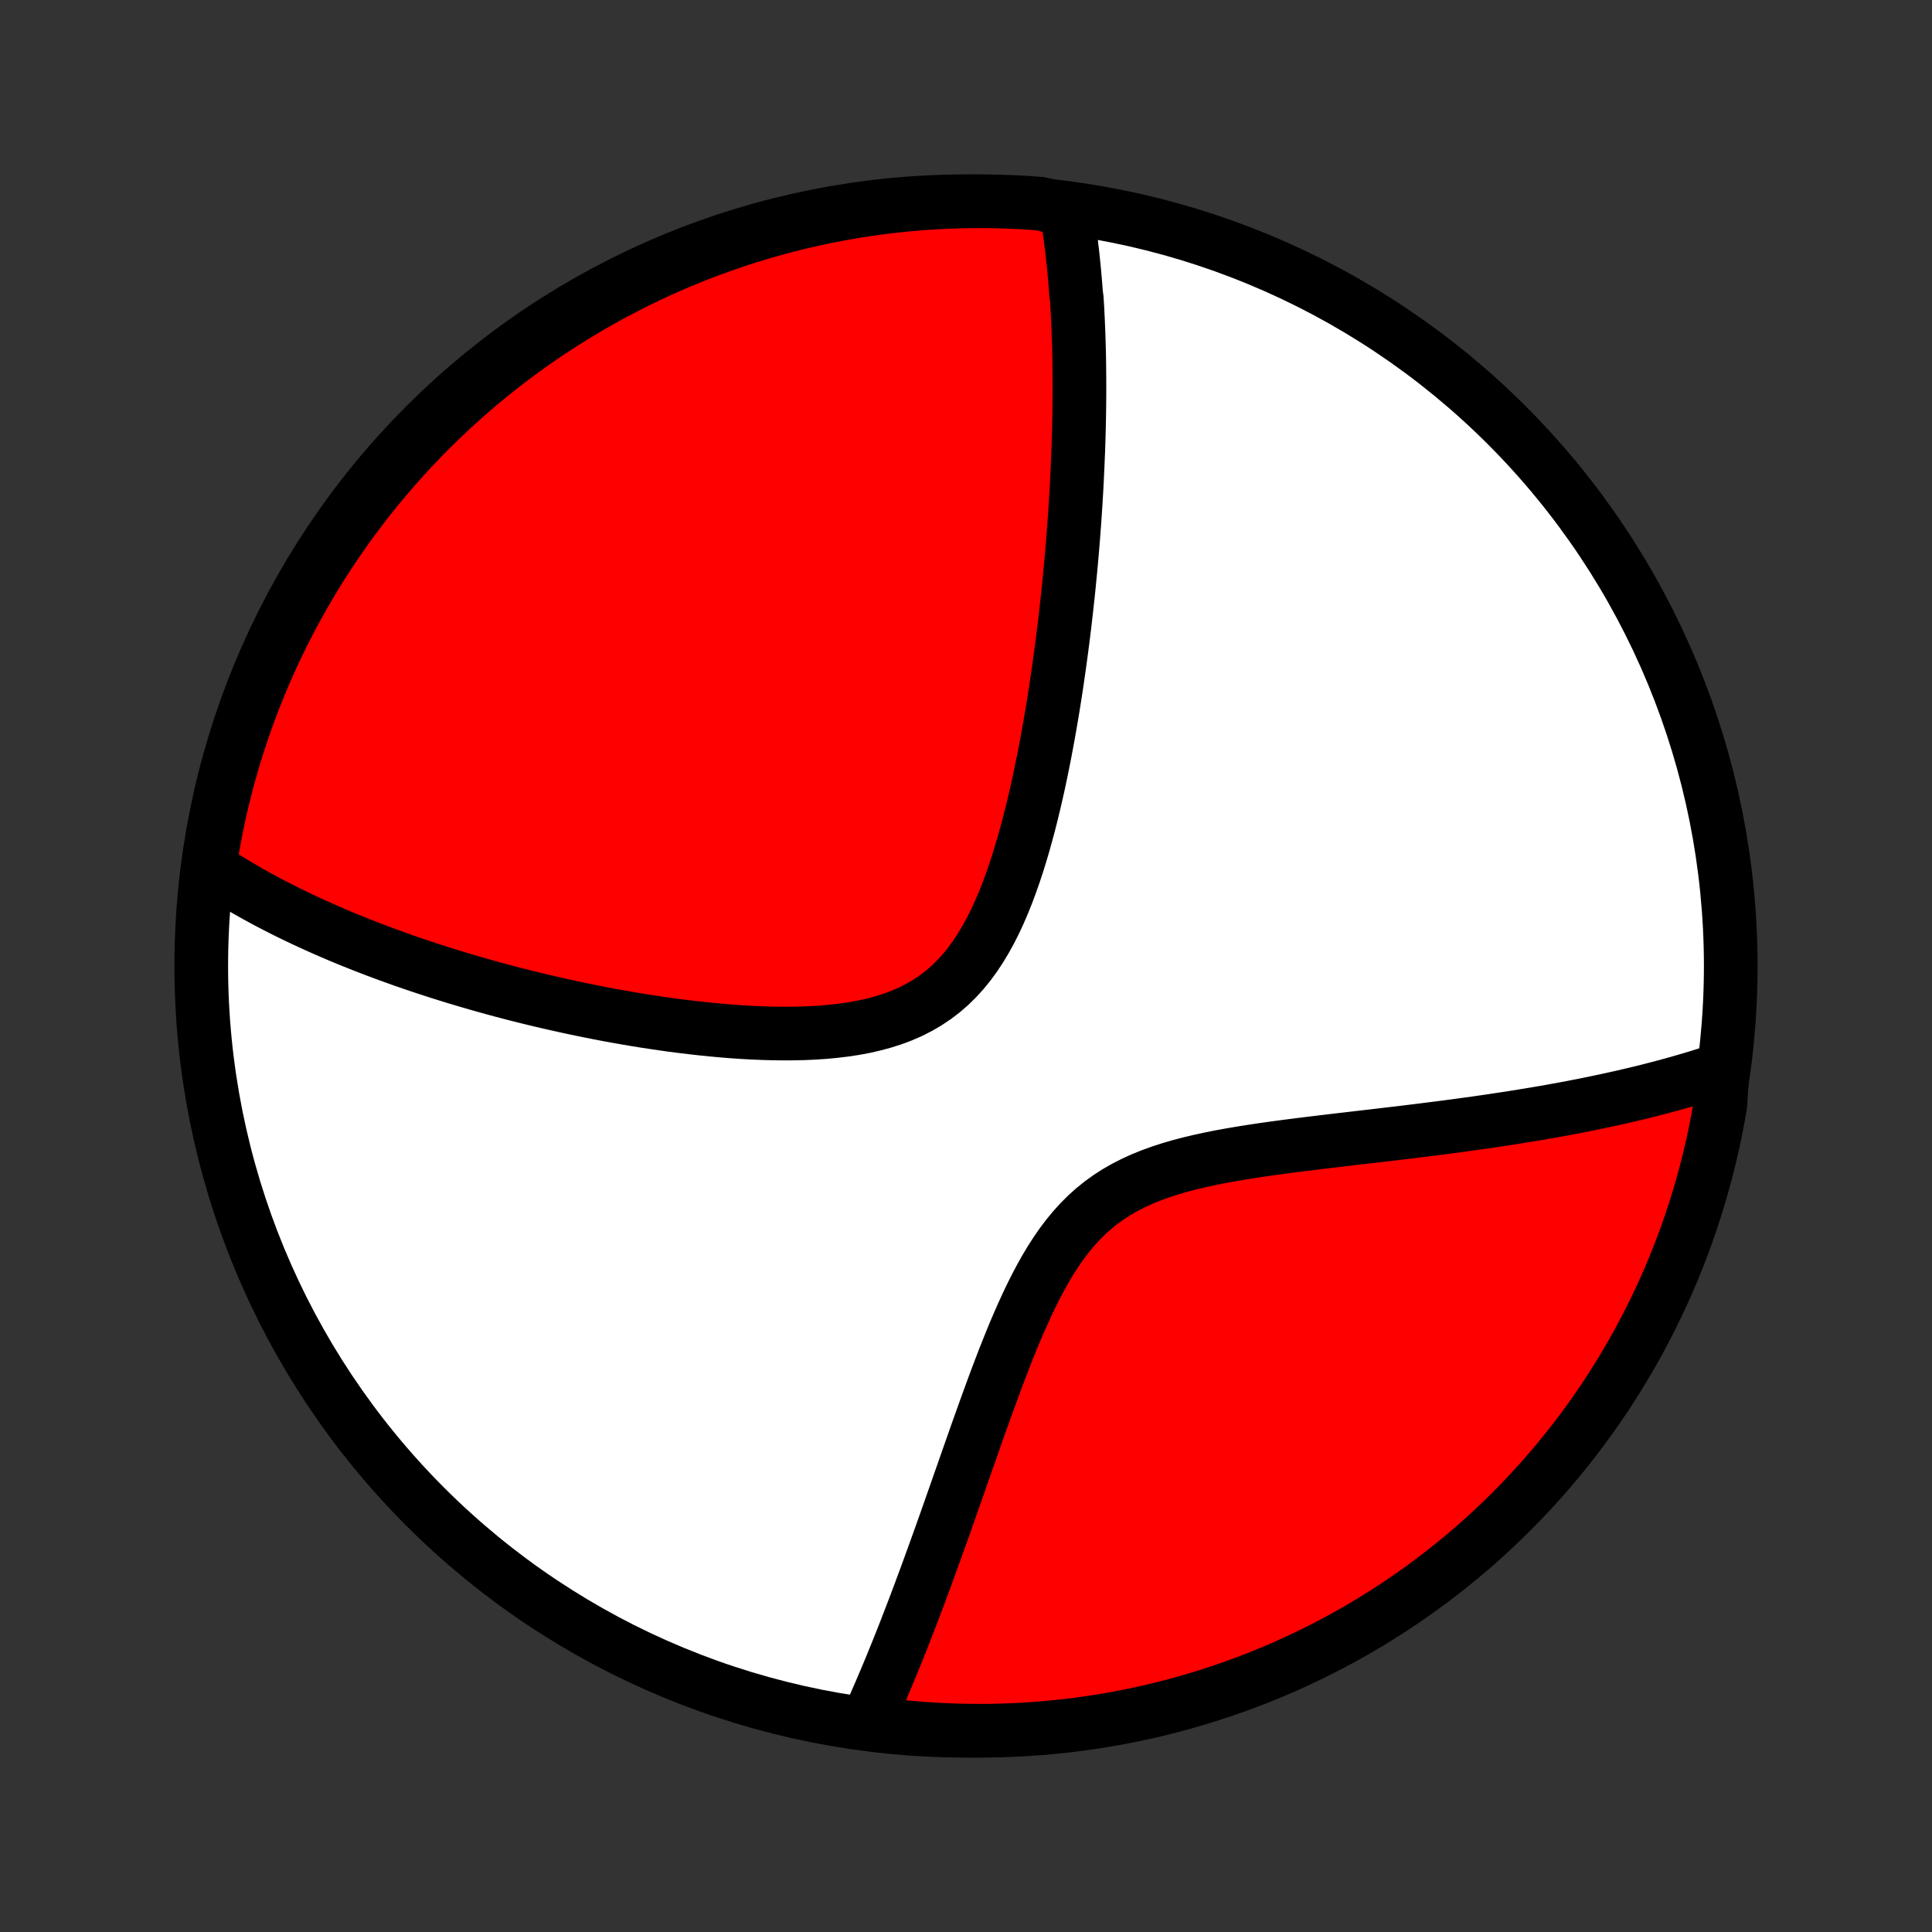 <?xml version="1.0" encoding="utf-8" standalone="no"?>
<!DOCTYPE svg PUBLIC "-//W3C//DTD SVG 1.1//EN"
  "http://www.w3.org/Graphics/SVG/1.1/DTD/svg11.dtd">
<!-- Created with matplotlib (http://matplotlib.org/) -->
<svg height="72pt" version="1.1" viewBox="0 0 72 72" width="72pt" xmlns="http://www.w3.org/2000/svg" xmlns:xlink="http://www.w3.org/1999/xlink">
 <rect x="0" y="0" width="72" height="72" fill="#333333" stroke="none"/>
 <defs>
  <style type="text/css">
*{stroke-linecap:butt;stroke-linejoin:round;}
  </style>
 </defs>
 <g id="figure_1">
  <g id="patch_1">
   <path d="
M0 72
L72 72
L72 0
L0 0
z
" style="fill:none;"/>
  </g>
  <g id="axes_1">
   <g id="PatchCollection_1">
    <defs>
     <path d="
M36 -7.5
C43.558 -7.5 50.808 -10.503 56.153 -15.848
C61.497 -21.192 64.5 -28.442 64.5 -36
C64.5 -43.558 61.497 -50.808 56.153 -56.153
C50.808 -61.497 43.558 -64.5 36 -64.5
C28.442 -64.5 21.192 -61.497 15.848 -56.153
C10.503 -50.808 7.5 -43.558 7.5 -36
C7.5 -28.442 10.503 -21.192 15.848 -15.848
C21.192 -10.503 28.442 -7.5 36 -7.5
z
" id="C0_0_a811fe30f3"/>
     <path d="
M39.741 -64.172
L39.772 -63.981
L39.802 -63.79
L39.831 -63.599
L39.858 -63.407
L39.884 -63.215
L39.909 -63.022
L39.933 -62.829
L39.956 -62.636
L39.978 -62.442
L39.998 -62.247
L40.018 -62.052
L40.037 -61.856
L40.054 -61.66
L40.071 -61.462
L40.087 -61.264
L40.102 -61.066
L40.129 -60.866
L40.141 -60.666
L40.153 -60.464
L40.163 -60.262
L40.173 -60.058
L40.182 -59.854
L40.19 -59.648
L40.197 -59.442
L40.204 -59.234
L40.21 -59.024
L40.215 -58.814
L40.219 -58.602
L40.222 -58.389
L40.224 -58.174
L40.226 -57.957
L40.227 -57.739
L40.227 -57.52
L40.227 -57.298
L40.225 -57.075
L40.223 -56.85
L40.22 -56.624
L40.216 -56.395
L40.211 -56.164
L40.206 -55.931
L40.199 -55.696
L40.192 -55.459
L40.184 -55.219
L40.174 -54.978
L40.164 -54.733
L40.153 -54.487
L40.141 -54.237
L40.129 -53.986
L40.115 -53.731
L40.1 -53.474
L40.084 -53.214
L40.067 -52.951
L40.049 -52.685
L40.03 -52.416
L40.009 -52.144
L39.988 -51.869
L39.965 -51.591
L39.941 -51.309
L39.916 -51.024
L39.889 -50.736
L39.861 -50.445
L39.832 -50.15
L39.801 -49.851
L39.768 -49.549
L39.734 -49.243
L39.699 -48.934
L39.662 -48.621
L39.623 -48.304
L39.582 -47.984
L39.539 -47.66
L39.495 -47.333
L39.448 -47.002
L39.4 -46.667
L39.349 -46.329
L39.296 -45.987
L39.241 -45.642
L39.183 -45.293
L39.122 -44.941
L39.059 -44.586
L38.993 -44.228
L38.925 -43.868
L38.852 -43.504
L38.777 -43.139
L38.699 -42.771
L38.616 -42.401
L38.53 -42.03
L38.44 -41.658
L38.345 -41.285
L38.245 -40.912
L38.141 -40.539
L38.031 -40.167
L37.916 -39.797
L37.794 -39.428
L37.666 -39.063
L37.531 -38.701
L37.388 -38.344
L37.237 -37.993
L37.077 -37.648
L36.907 -37.311
L36.727 -36.984
L36.536 -36.667
L36.334 -36.361
L36.12 -36.068
L35.893 -35.789
L35.653 -35.526
L35.4 -35.278
L35.133 -35.047
L34.854 -34.834
L34.561 -34.638
L34.256 -34.46
L33.94 -34.299
L33.612 -34.156
L33.275 -34.029
L32.929 -33.919
L32.575 -33.823
L32.214 -33.741
L31.847 -33.672
L31.475 -33.616
L31.099 -33.571
L30.72 -33.535
L30.338 -33.51
L29.955 -33.493
L29.571 -33.484
L29.187 -33.482
L28.803 -33.487
L28.42 -33.498
L28.038 -33.514
L27.658 -33.535
L27.28 -33.561
L26.904 -33.592
L26.531 -33.626
L26.161 -33.664
L25.794 -33.705
L25.43 -33.749
L25.07 -33.795
L24.714 -33.845
L24.361 -33.897
L24.012 -33.95
L23.668 -34.006
L23.327 -34.064
L22.99 -34.123
L22.658 -34.184
L22.33 -34.247
L22.006 -34.311
L21.686 -34.376
L21.37 -34.442
L21.058 -34.51
L20.751 -34.578
L20.448 -34.647
L20.149 -34.717
L19.854 -34.788
L19.562 -34.86
L19.275 -34.932
L18.992 -35.005
L18.712 -35.079
L18.437 -35.153
L18.165 -35.228
L17.896 -35.304
L17.632 -35.38
L17.371 -35.456
L17.113 -35.533
L16.858 -35.61
L16.607 -35.688
L16.359 -35.766
L16.115 -35.845
L15.873 -35.924
L15.634 -36.003
L15.399 -36.083
L15.166 -36.163
L14.936 -36.244
L14.709 -36.325
L14.484 -36.406
L14.262 -36.488
L14.043 -36.57
L13.826 -36.653
L13.612 -36.736
L13.4 -36.819
L13.19 -36.903
L12.982 -36.987
L12.777 -37.072
L12.573 -37.158
L12.372 -37.244
L12.173 -37.33
L11.976 -37.417
L11.78 -37.505
L11.587 -37.593
L11.395 -37.682
L11.205 -37.771
L11.017 -37.861
L10.83 -37.952
L10.645 -38.043
L10.462 -38.135
L10.28 -38.228
L10.099 -38.322
L9.92 -38.416
L9.743 -38.512
L9.567 -38.608
L9.392 -38.706
L9.218 -38.804
L9.046 -38.903
L8.875 -39.003
L8.705 -39.105
L8.537 -39.207
L8.369 -39.311
L8.203 -39.416
L8.038 -39.522
L7.874 -39.63
L7.818 -39.739
L7.897 -40.248
L7.984 -40.739
L8.079 -41.229
L8.183 -41.717
L8.296 -42.203
L8.417 -42.688
L8.546 -43.17
L8.684 -43.651
L8.83 -44.129
L8.984 -44.604
L9.147 -45.077
L9.317 -45.547
L9.496 -46.014
L9.683 -46.479
L9.878 -46.94
L10.081 -47.397
L10.292 -47.851
L10.51 -48.302
L10.737 -48.749
L10.971 -49.192
L11.213 -49.63
L11.462 -50.065
L11.719 -50.496
L11.983 -50.922
L12.254 -51.343
L12.533 -51.76
L12.819 -52.172
L13.111 -52.579
L13.411 -52.981
L13.718 -53.378
L14.031 -53.77
L14.352 -54.156
L14.678 -54.536
L15.012 -54.911
L15.351 -55.281
L15.697 -55.644
L16.05 -56.002
L16.408 -56.353
L16.772 -56.698
L17.142 -57.037
L17.518 -57.369
L17.899 -57.695
L18.286 -58.014
L18.679 -58.327
L19.076 -58.632
L19.479 -58.931
L19.887 -59.223
L20.3 -59.508
L20.717 -59.785
L21.139 -60.056
L21.566 -60.319
L21.997 -60.575
L22.433 -60.823
L22.872 -61.063
L23.316 -61.296
L23.763 -61.522
L24.214 -61.739
L24.669 -61.949
L25.127 -62.151
L25.588 -62.344
L26.053 -62.53
L26.52 -62.708
L26.991 -62.877
L27.464 -63.039
L27.94 -63.192
L28.418 -63.337
L28.899 -63.473
L29.382 -63.601
L29.866 -63.721
L30.353 -63.832
L30.841 -63.935
L31.331 -64.029
L31.823 -64.115
L32.316 -64.192
L32.809 -64.261
L33.304 -64.321
L33.8 -64.372
L34.296 -64.415
L34.793 -64.449
L35.29 -64.474
L35.787 -64.491
L36.285 -64.499
L36.782 -64.499
L37.279 -64.489
L37.776 -64.471
L38.272 -64.445
L38.767 -64.409
z
" id="C0_1_9701ea5935"/>
     <path d="
M64.191 -32.164
L64.003 -32.101
L63.814 -32.039
L63.623 -31.977
L63.43 -31.916
L63.235 -31.856
L63.038 -31.797
L62.839 -31.738
L62.637 -31.68
L62.434 -31.623
L62.228 -31.566
L62.02 -31.51
L61.81 -31.454
L61.597 -31.399
L61.382 -31.344
L61.164 -31.29
L60.943 -31.237
L60.72 -31.184
L60.494 -31.132
L60.265 -31.08
L60.033 -31.029
L59.799 -30.978
L59.561 -30.928
L59.32 -30.878
L59.075 -30.828
L58.828 -30.78
L58.577 -30.731
L58.323 -30.683
L58.065 -30.636
L57.804 -30.589
L57.539 -30.542
L57.27 -30.496
L56.998 -30.451
L56.721 -30.406
L56.441 -30.361
L56.157 -30.316
L55.869 -30.273
L55.577 -30.229
L55.28 -30.186
L54.98 -30.143
L54.675 -30.101
L54.366 -30.058
L54.053 -30.017
L53.736 -29.975
L53.414 -29.934
L53.088 -29.893
L52.758 -29.852
L52.424 -29.811
L52.086 -29.77
L51.743 -29.73
L51.397 -29.689
L51.046 -29.648
L50.692 -29.607
L50.334 -29.565
L49.973 -29.523
L49.608 -29.48
L49.24 -29.436
L48.87 -29.391
L48.497 -29.345
L48.121 -29.297
L47.744 -29.248
L47.365 -29.196
L46.985 -29.142
L46.604 -29.084
L46.224 -29.023
L45.843 -28.958
L45.465 -28.889
L45.088 -28.813
L44.714 -28.732
L44.343 -28.644
L43.977 -28.548
L43.616 -28.443
L43.261 -28.328
L42.914 -28.203
L42.575 -28.066
L42.246 -27.916
L41.926 -27.753
L41.617 -27.577
L41.319 -27.385
L41.033 -27.179
L40.759 -26.958
L40.496 -26.722
L40.246 -26.472
L40.007 -26.208
L39.779 -25.932
L39.562 -25.644
L39.355 -25.345
L39.156 -25.037
L38.967 -24.72
L38.785 -24.396
L38.61 -24.066
L38.442 -23.731
L38.28 -23.392
L38.123 -23.049
L37.971 -22.705
L37.823 -22.359
L37.68 -22.012
L37.541 -21.665
L37.404 -21.319
L37.271 -20.973
L37.141 -20.629
L37.014 -20.287
L36.889 -19.946
L36.766 -19.609
L36.646 -19.274
L36.527 -18.942
L36.41 -18.614
L36.296 -18.288
L36.183 -17.967
L36.071 -17.649
L35.961 -17.335
L35.853 -17.025
L35.745 -16.719
L35.64 -16.417
L35.535 -16.119
L35.432 -15.825
L35.33 -15.536
L35.229 -15.25
L35.129 -14.969
L35.03 -14.691
L34.932 -14.418
L34.835 -14.149
L34.739 -13.884
L34.644 -13.623
L34.55 -13.365
L34.457 -13.112
L34.364 -12.862
L34.273 -12.616
L34.182 -12.374
L34.092 -12.135
L34.002 -11.9
L33.913 -11.669
L33.825 -11.441
L33.738 -11.216
L33.651 -10.994
L33.564 -10.776
L33.478 -10.561
L33.393 -10.349
L33.308 -10.14
L33.224 -9.934
L33.14 -9.731
L33.056 -9.531
L32.973 -9.333
L32.89 -9.138
L32.808 -8.946
L32.725 -8.756
L32.644 -8.569
L32.562 -8.384
L32.481 -8.202
L32.4 -8.022
L32.799 -7.844
L33.294 -7.68
L33.789 -7.629
L34.285 -7.586
L34.782 -7.552
L35.279 -7.526
L35.777 -7.509
L36.274 -7.501
L36.771 -7.501
L37.268 -7.51
L37.765 -7.528
L38.261 -7.555
L38.757 -7.59
L39.251 -7.634
L39.745 -7.686
L40.238 -7.747
L40.729 -7.817
L41.218 -7.895
L41.707 -7.982
L42.193 -8.077
L42.678 -8.181
L43.16 -8.293
L43.641 -8.414
L44.119 -8.543
L44.594 -8.681
L45.067 -8.827
L45.537 -8.981
L46.005 -9.143
L46.469 -9.314
L46.93 -9.492
L47.388 -9.679
L47.842 -9.874
L48.292 -10.077
L48.739 -10.287
L49.182 -10.506
L49.621 -10.732
L50.056 -10.966
L50.487 -11.207
L50.913 -11.456
L51.334 -11.713
L51.751 -11.977
L52.163 -12.248
L52.571 -12.527
L52.973 -12.812
L53.37 -13.105
L53.761 -13.405
L54.148 -13.711
L54.529 -14.025
L54.904 -14.345
L55.273 -14.671
L55.636 -15.005
L55.994 -15.344
L56.345 -15.69
L56.691 -16.042
L57.029 -16.4
L57.362 -16.764
L57.688 -17.134
L58.007 -17.51
L58.32 -17.891
L58.626 -18.278
L58.925 -18.67
L59.217 -19.068
L59.502 -19.471
L59.78 -19.878
L60.05 -20.291
L60.313 -20.708
L60.569 -21.13
L60.818 -21.557
L61.058 -21.988
L61.291 -22.423
L61.517 -22.863
L61.734 -23.306
L61.944 -23.753
L62.146 -24.204
L62.34 -24.659
L62.526 -25.117
L62.704 -25.578
L62.874 -26.043
L63.035 -26.51
L63.188 -26.981
L63.334 -27.454
L63.47 -27.93
L63.599 -28.408
L63.718 -28.889
L63.83 -29.371
L63.933 -29.856
L64.027 -30.343
L64.113 -30.831
z
" id="C0_2_5b1e7dbda7"/>
    </defs>
    <g clip-path="url(#p1bffca34e9)">
     <use style="fill:#ffffff;stroke:#000000;stroke-width:2.0;" x="0.0" xlink:href="#C0_0_a811fe30f3" y="72.0"/>
    </g>
    <g clip-path="url(#p1bffca34e9)">
     <use style="fill:#ff0000;stroke:#000000;stroke-width:2.0;" x="0.0" xlink:href="#C0_1_9701ea5935" y="72.0"/>
    </g>
    <g clip-path="url(#p1bffca34e9)">
     <use style="fill:#ff0000;stroke:#000000;stroke-width:2.0;" x="0.0" xlink:href="#C0_2_5b1e7dbda7" y="72.0"/>
    </g>
   </g>
  </g>
 </g>
 <defs>
  <clipPath id="p1bffca34e9">
   <rect height="72.0" width="72.0" x="0.0" y="0.0"/>
  </clipPath>
 </defs>
</svg>
